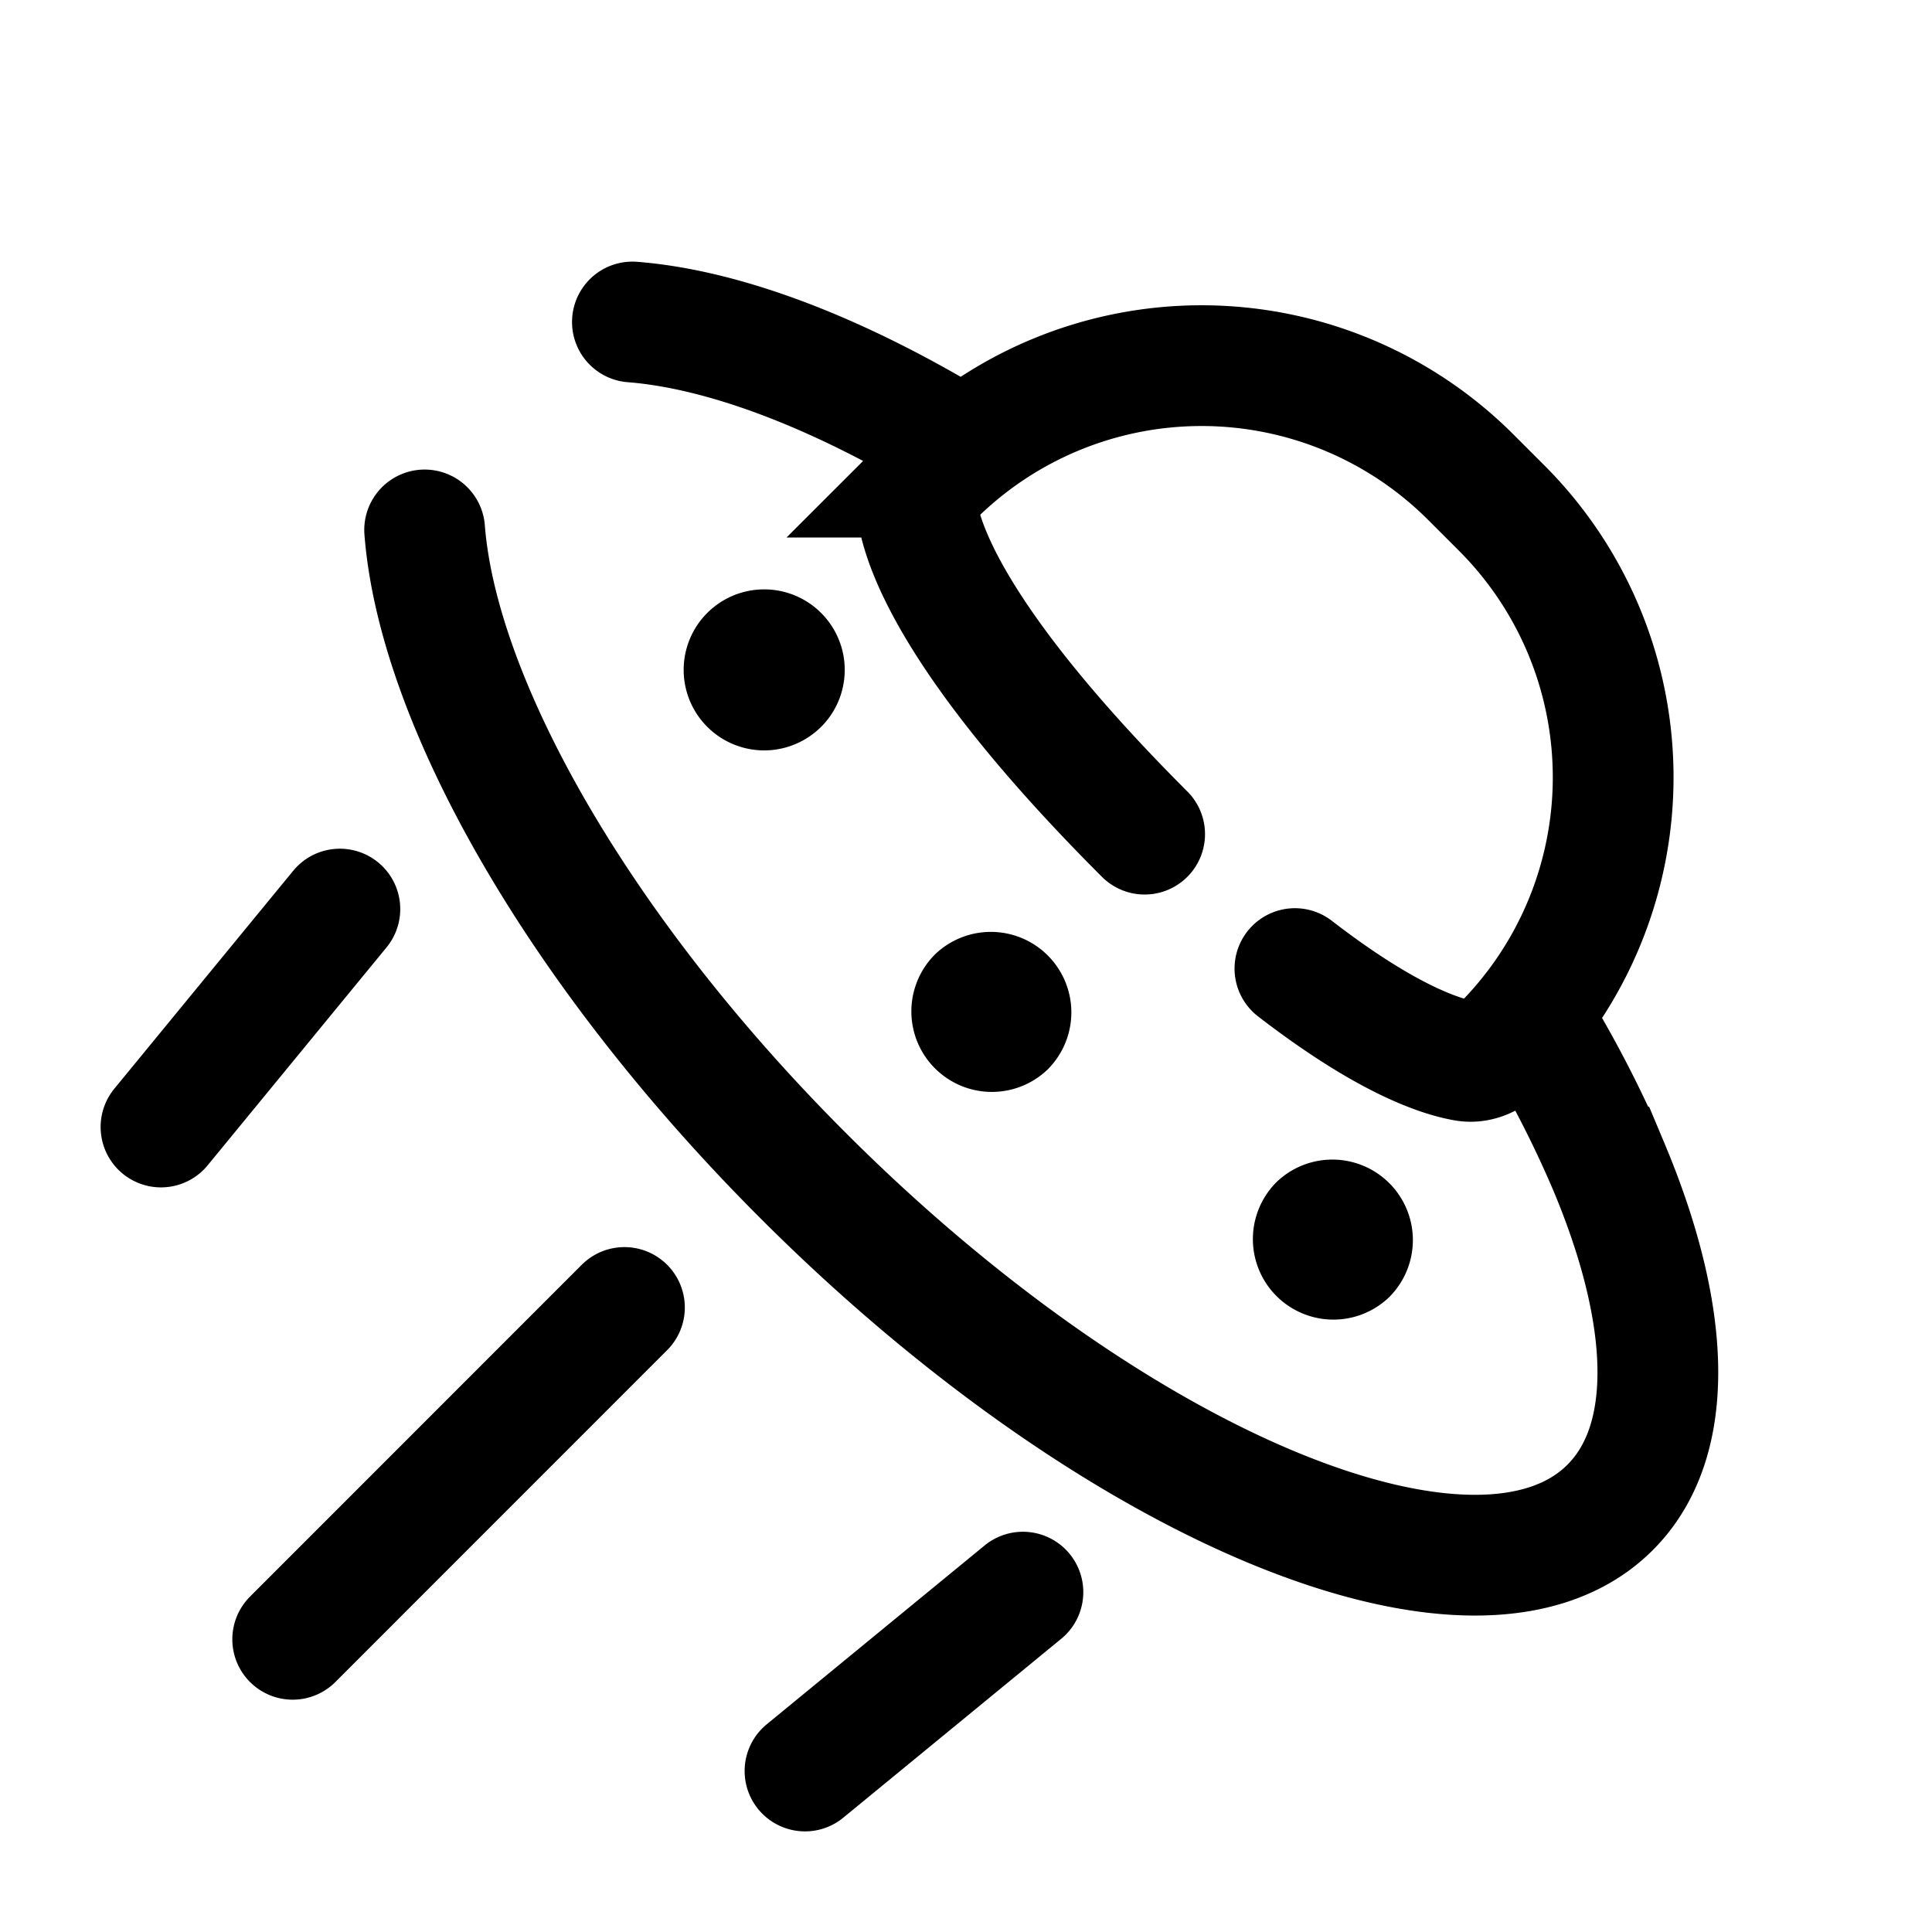 <svg viewBox="0 0 24 24"><g fill="none"><path stroke="currentColor" stroke-linecap="round" stroke-width="1.5" d="m3.636 20.364l4.121-4.122M10 22l2.707-2.222M2 14l2.222-2.707M7.856 4c1.15.09 2.579.636 4.09 1.56M5.275 6.583c.165 2.13 1.905 5.225 4.702 8.021c3.906 3.907 8.394 5.752 10.024 4.122c.826-.825.76-2.384-.014-4.229a14 14 0 0 0-.966-1.864m-4.802-2.271c-2.256-2.256-2.726-3.478-2.815-3.975c-.032-.174.052-.335.178-.46a4.73 4.73 0 0 1 6.688 0l.384.384a4.73 4.73 0 0 1 0 6.689c-.124.125-.286.21-.46.178c-.337-.06-1.008-.297-2.108-1.146"/><path fill="currentColor" d="M13.029 13.271a1 1 0 1 1-1.415-1.414a1 1 0 0 1 1.414 1.414M10.2 9.029a1 1 0 1 1-1.414-1.415A1 1 0 0 1 10.2 9.03m7.071 7.07a1 1 0 1 1-1.414-1.415A1 1 0 0 1 17.27 16.1"/></g></svg>
